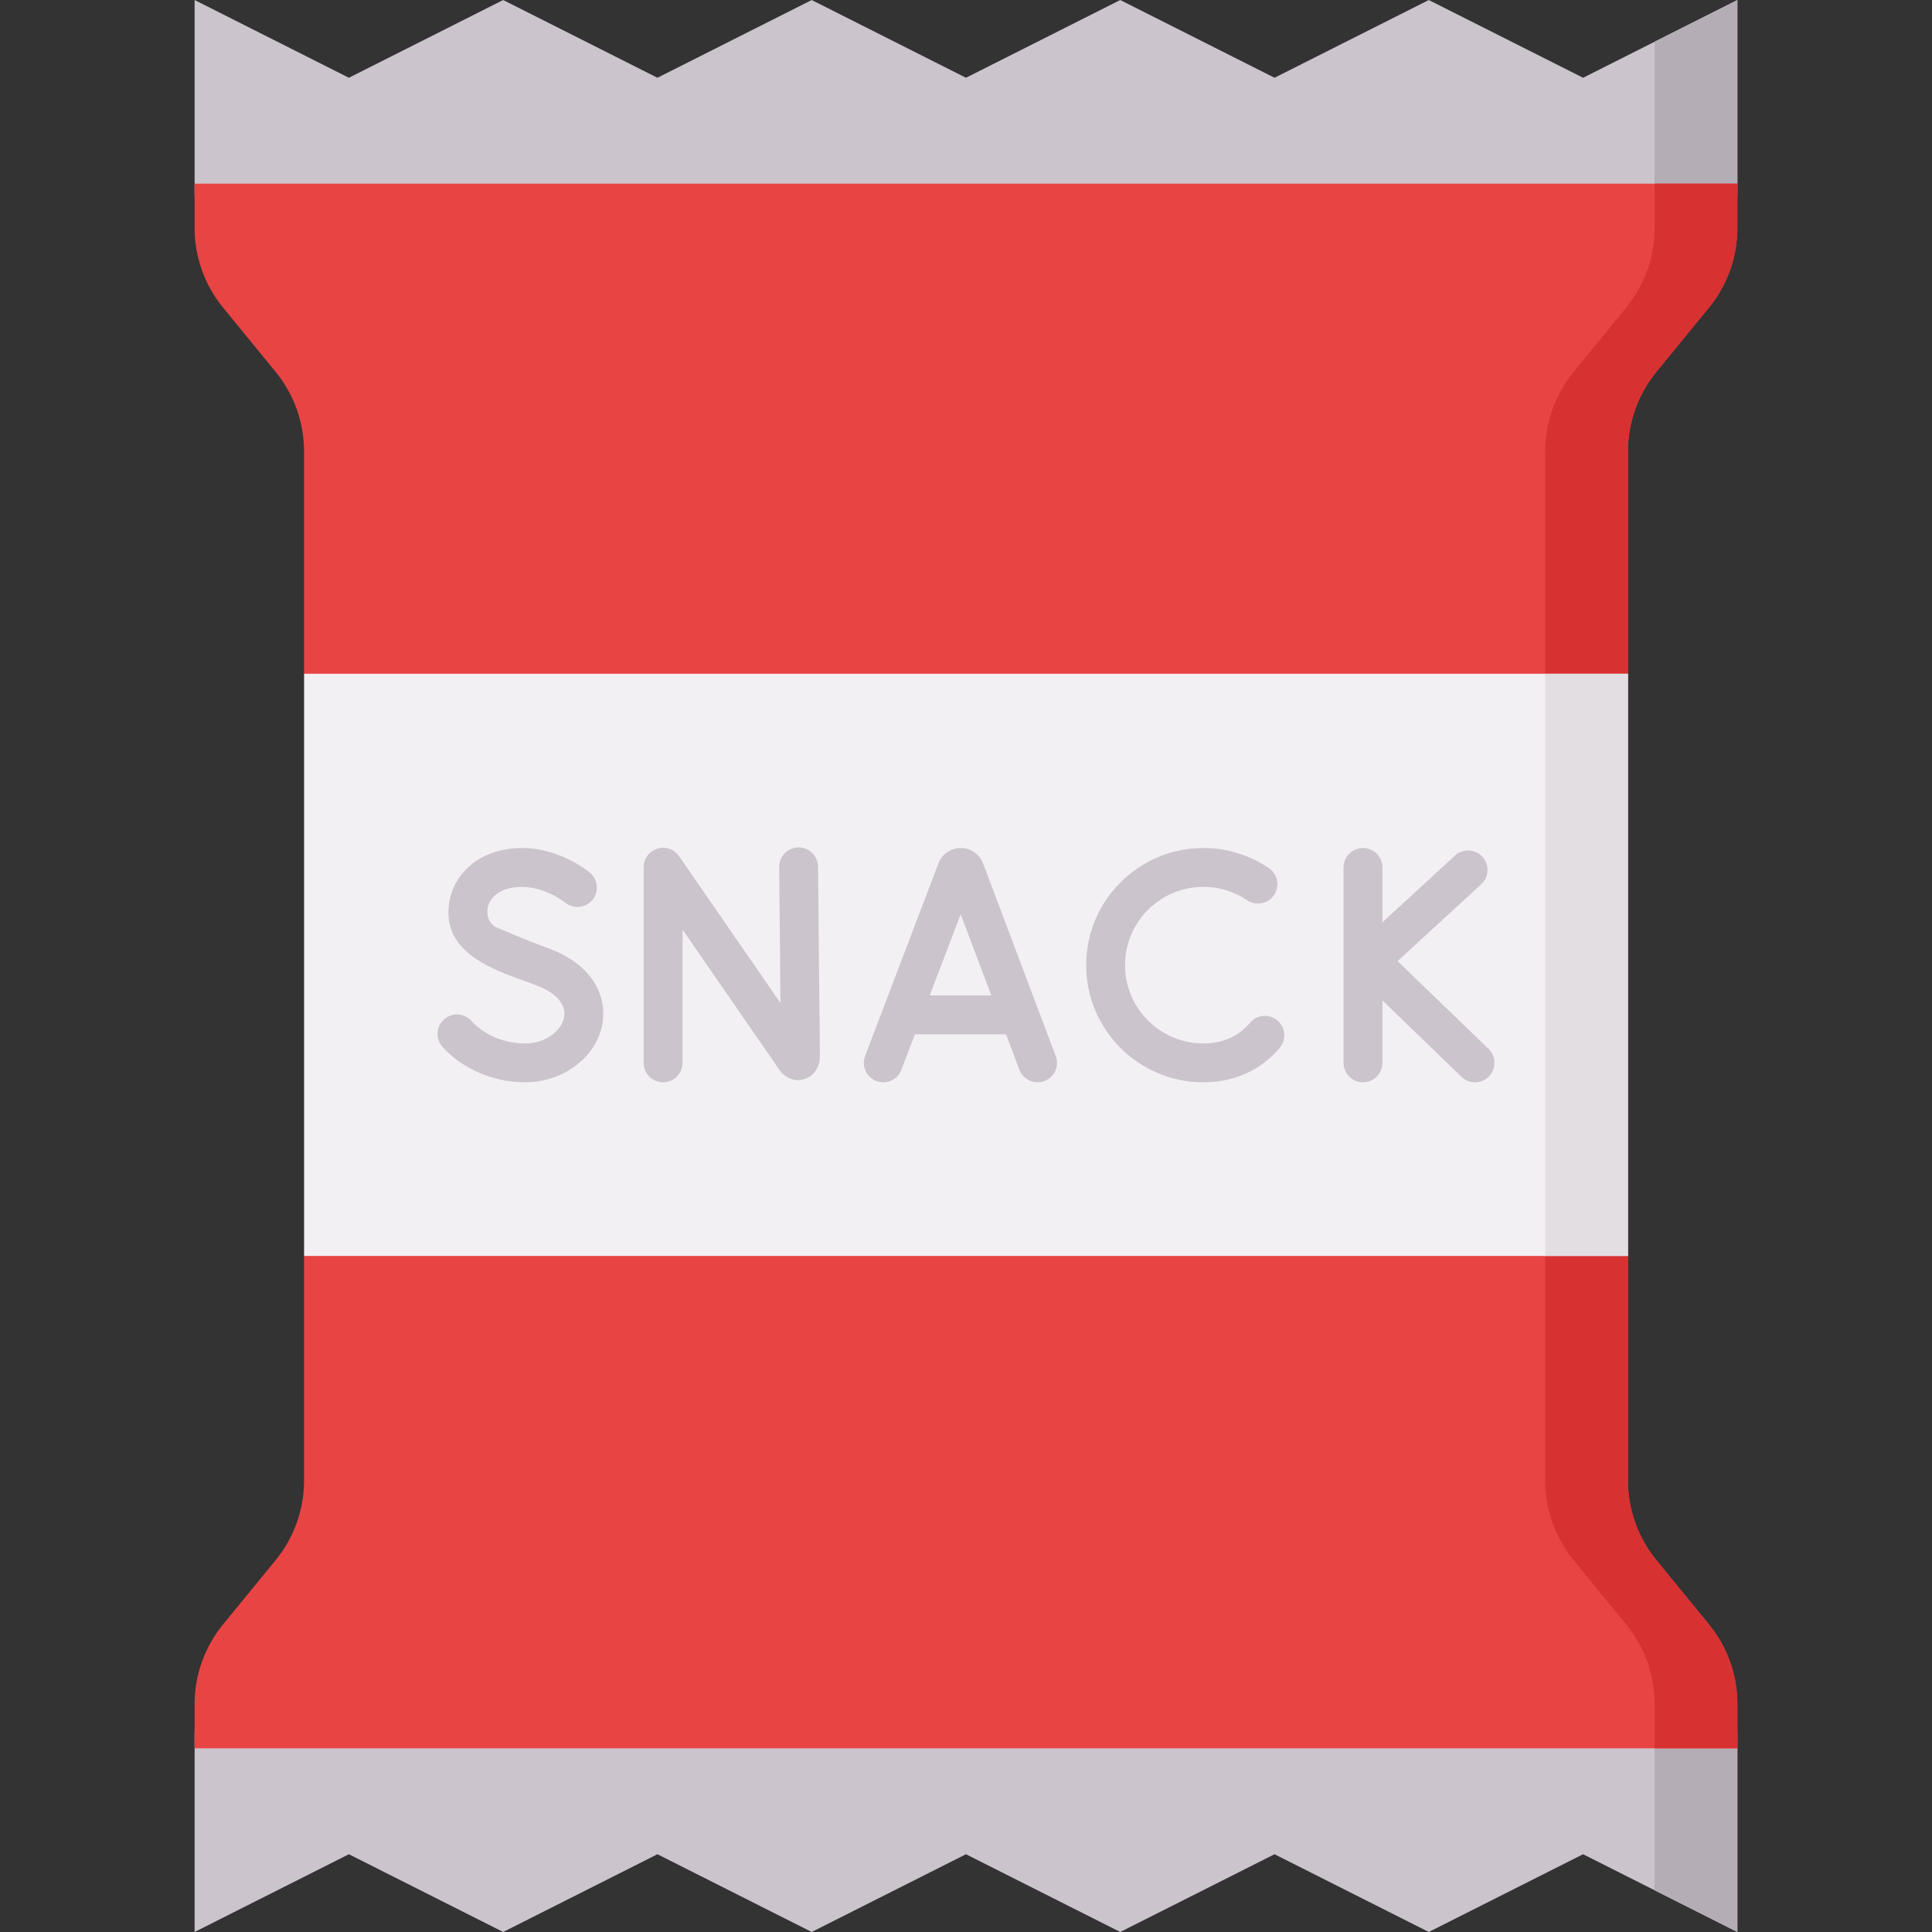 <svg width="100" height="100" viewBox="0 0 100 100" fill="none" xmlns="http://www.w3.org/2000/svg">
<rect x="0" y="0" width="100" height="100" fill="#333333" stroke="none"/>
<path d="M89.927 99.999L81.94 95.975L73.954 99.999L65.969 95.975L57.983 99.999L49.998 95.975L42.013 99.999L34.029 95.975L26.044 99.999L18.058 95.975L10.073 99.999V89.585H89.927V99.999Z" fill="#CBC4CC"/>
<path d="M89.927 90.494V100L85.641 97.841V90.494H89.927Z" fill="#B5ADB6"/>
<path d="M89.927 0.001L81.94 4.025L73.954 0.001L65.969 4.025L57.983 0.001L49.998 4.025L42.013 0.001L34.029 4.025L26.044 0.001L18.058 4.025L10.073 0.001V10.149H89.927V0.001Z" fill="#CBC4CC"/>
<path d="M89.927 0V9.506H85.641V2.159L89.927 0Z" fill="#B5ADB6"/>
<path d="M84.262 23.369C84.262 21.866 84.781 20.41 85.733 19.247L88.455 15.92C89.407 14.757 89.926 13.301 89.926 11.799V9.506H10.073V11.799C10.073 13.301 10.593 14.757 11.545 15.92L14.267 19.248C15.219 20.41 15.738 21.866 15.738 23.369V34.874L16.075 35.582V50L16.06 64.309L15.738 65.008V76.631C15.738 78.134 15.219 79.59 14.267 80.752L11.545 84.08C10.593 85.243 10.073 86.699 10.073 88.201V90.494H89.927V88.201C89.927 86.699 89.407 85.243 88.456 84.08L85.733 80.752C84.781 79.59 84.262 78.134 84.262 76.631V65.008L83.905 64.09L83.915 50V35.52L84.262 34.874V23.369Z" fill="#E94444"/>
<path d="M84.262 76.631C84.262 78.134 84.781 79.589 85.733 80.752L88.456 84.081C89.407 85.244 89.927 86.698 89.927 88.202V90.494H85.644V88.202C85.644 86.698 85.123 85.244 84.172 84.081L81.449 80.752C80.499 79.589 79.978 78.134 79.978 76.631V23.369C79.978 21.866 80.499 20.409 81.449 19.248L84.172 15.92C85.123 14.757 85.644 13.3 85.644 11.799V9.505H89.927V11.799C89.927 13.3 89.407 14.757 88.456 15.92L85.733 19.248C84.781 20.41 84.262 21.866 84.262 23.37V76.631Z" fill="#D83131"/>
<path d="M15.739 34.874H84.262V65.008H15.739V34.874Z" fill="#F3F0F3"/>
<path d="M79.978 34.874H84.262V65.008H79.978V34.874Z" fill="#E2DEE2"/>
<path d="M50.881 44.685C50.877 44.676 50.874 44.666 50.87 44.657C50.678 44.192 50.23 43.892 49.728 43.892C49.727 43.892 49.727 43.892 49.726 43.892C49.223 43.893 48.775 44.194 48.584 44.66C48.581 44.667 48.578 44.675 48.575 44.683L44.777 54.656C44.579 55.175 44.84 55.756 45.359 55.954C45.878 56.151 46.459 55.891 46.657 55.371L47.356 53.536H52.07L52.762 55.369C52.914 55.772 53.297 56.02 53.703 56.02C53.821 56.02 53.941 55.999 54.058 55.955C54.578 55.759 54.841 55.178 54.644 54.658L50.881 44.685ZM48.123 51.523L49.724 47.319L51.311 51.523H48.123Z" fill="#CBC4CC"/>
<path d="M41.326 43.862C40.77 43.868 40.324 44.322 40.33 44.878L40.398 51.916L35.149 44.316C34.899 43.953 34.443 43.796 34.022 43.927C33.602 44.058 33.315 44.447 33.315 44.888V55.014C33.315 55.569 33.766 56.02 34.322 56.02C34.877 56.02 35.328 55.569 35.328 55.014V48.115L40.34 55.374C40.647 55.816 41.153 56.006 41.63 55.856C42.12 55.703 42.437 55.238 42.437 54.662L42.342 44.859C42.337 44.303 41.89 43.858 41.326 43.862Z" fill="#CBC4CC"/>
<path d="M77.046 54.289L72.339 49.747L76.67 45.767C77.079 45.391 77.106 44.754 76.73 44.345C76.353 43.936 75.717 43.909 75.308 44.285L71.554 47.736V44.898C71.554 44.343 71.103 43.892 70.548 43.892C69.992 43.892 69.541 44.343 69.541 44.898V55.013C69.541 55.569 69.992 56.02 70.548 56.02C71.103 56.02 71.554 55.569 71.554 55.013V51.786L75.649 55.738C75.845 55.926 76.096 56.02 76.348 56.02C76.611 56.02 76.874 55.917 77.072 55.712C77.458 55.312 77.446 54.675 77.046 54.289Z" fill="#CBC4CC"/>
<path d="M64.698 52.939C64.602 53.054 64.498 53.161 64.389 53.258C63.831 53.755 63.122 54.007 62.283 54.007C60.049 54.007 58.231 52.19 58.231 49.956C58.231 47.722 60.049 45.905 62.283 45.905C63.095 45.905 63.878 46.144 64.547 46.596C65.007 46.907 65.633 46.786 65.944 46.326C66.255 45.865 66.134 45.24 65.674 44.929C64.671 44.251 63.498 43.893 62.283 43.893C58.939 43.893 56.219 46.613 56.219 49.956C56.219 53.3 58.939 56.02 62.283 56.02C63.612 56.02 64.803 55.584 65.728 54.761C65.909 54.599 66.081 54.421 66.24 54.233C66.597 53.807 66.541 53.173 66.116 52.815C65.69 52.458 65.056 52.513 64.698 52.939Z" fill="#CBC4CC"/>
<path d="M28.404 49.092C27.119 48.618 25.927 48.101 25.607 47.961C25.321 47.746 25.183 47.408 25.236 47.042C25.304 46.568 25.672 46.186 26.221 46.02C27.79 45.548 29.218 46.691 29.243 46.712C29.669 47.066 30.3 47.01 30.657 46.586C31.015 46.16 30.959 45.526 30.534 45.168C30.443 45.092 28.272 43.3 25.641 44.094C24.342 44.485 23.424 45.505 23.244 46.756C22.858 49.443 25.758 50.261 27.707 50.98C28.774 51.373 29.317 51.98 29.198 52.645C29.079 53.315 28.29 54.008 27.177 54.008C26.1 54.008 25.061 53.571 24.398 52.839C24.025 52.427 23.389 52.395 22.977 52.769C22.565 53.142 22.534 53.778 22.907 54.19C23.945 55.336 25.542 56.02 27.178 56.02C29.152 56.02 30.872 54.721 31.18 52.998C31.413 51.691 30.806 49.978 28.404 49.092Z" fill="#CBC4CC"/>
</svg>
